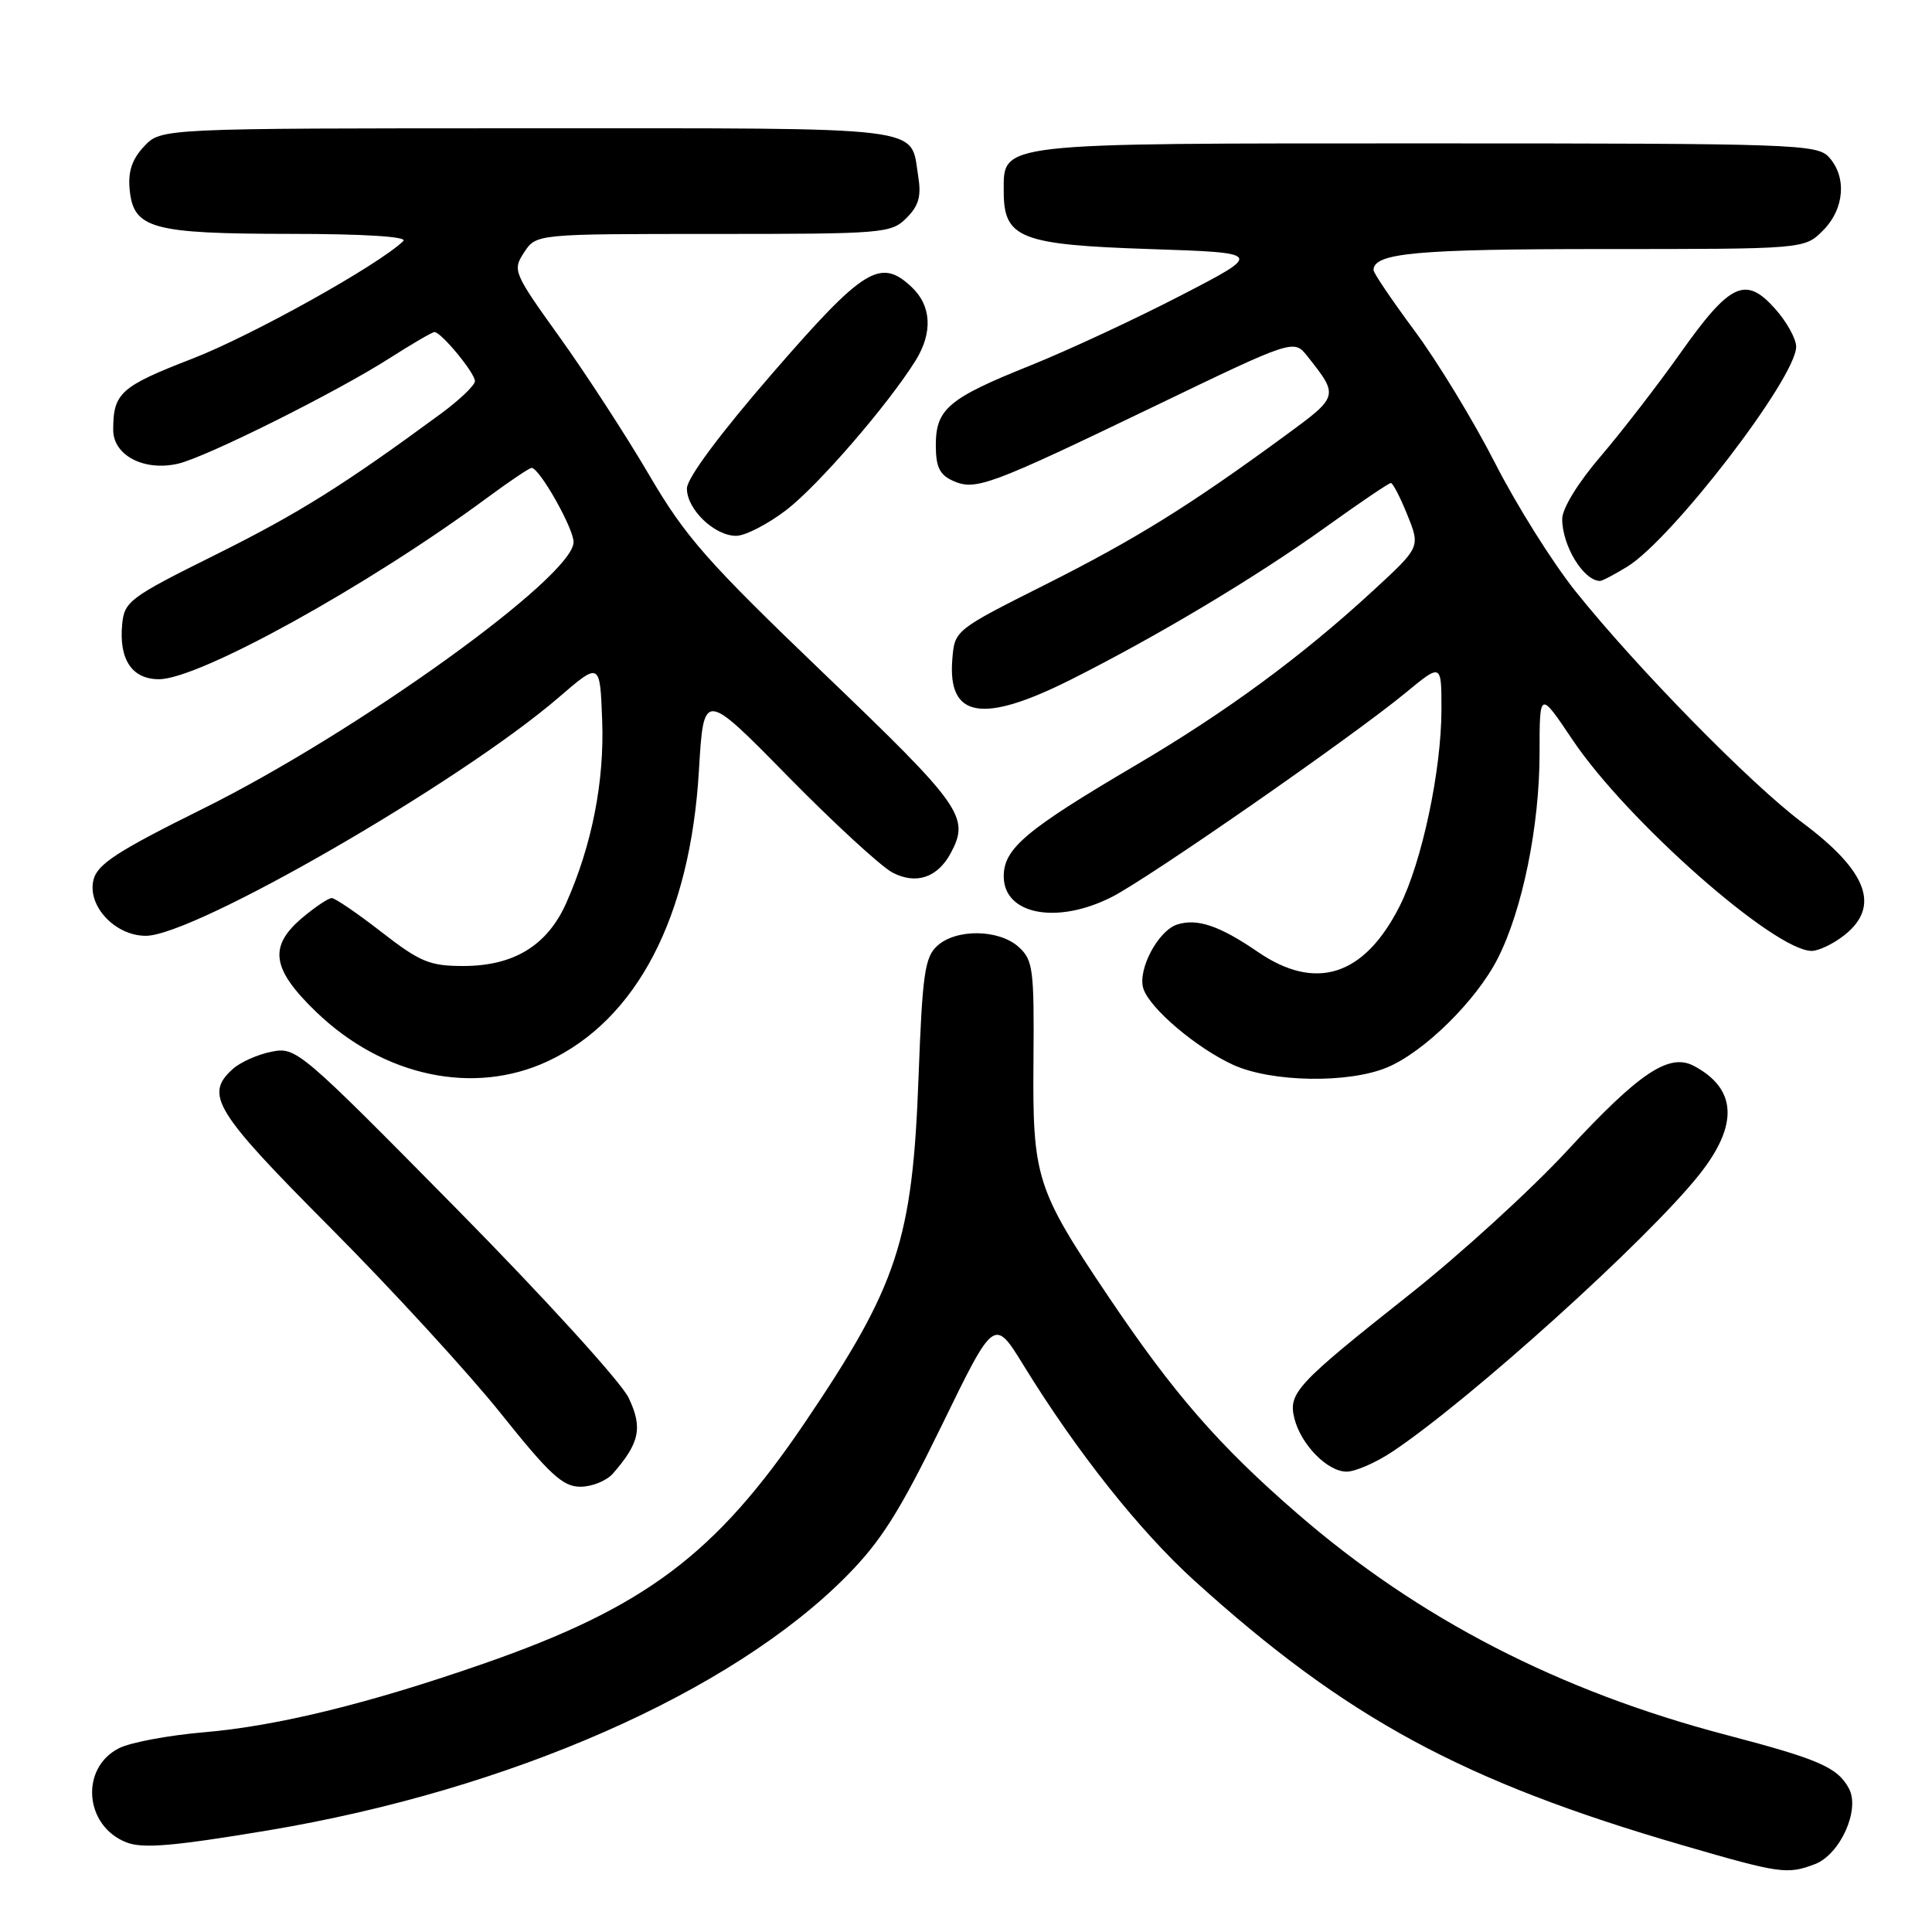 <?xml version="1.0" encoding="UTF-8" standalone="no"?>
<!DOCTYPE svg PUBLIC "-//W3C//DTD SVG 1.1//EN" "http://www.w3.org/Graphics/SVG/1.1/DTD/svg11.dtd" >
<svg xmlns="http://www.w3.org/2000/svg" xmlns:xlink="http://www.w3.org/1999/xlink" version="1.1" viewBox="0 0 256 256">
 <g >
 <path fill="currentColor"
d=" M 240.48 247.01 C 243.83 245.73 246.50 239.81 245.00 237.00 C 243.50 234.19 241.03 233.11 228.75 229.89 C 206.56 224.07 187.94 214.46 171.91 200.56 C 161.48 191.52 155.51 184.65 146.84 171.76 C 137.29 157.56 136.81 156.04 136.94 140.59 C 137.04 128.39 136.89 127.21 134.98 125.48 C 132.37 123.12 126.72 123.04 124.20 125.32 C 122.54 126.82 122.22 129.03 121.71 142.77 C 120.91 164.35 118.94 170.33 106.65 188.50 C 94.82 205.98 85.44 213.02 64.00 220.47 C 48.86 225.74 36.68 228.72 26.98 229.54 C 22.32 229.94 17.27 230.88 15.76 231.65 C 10.59 234.28 11.18 241.94 16.74 244.12 C 18.91 244.98 22.94 244.63 35.50 242.54 C 67.52 237.19 96.89 224.28 112.18 208.83 C 116.74 204.22 119.21 200.31 124.80 188.85 C 131.74 174.60 131.74 174.60 135.62 180.90 C 142.68 192.38 151.03 202.90 158.31 209.49 C 178.41 227.69 193.85 236.05 223.00 244.52 C 235.90 248.27 236.81 248.40 240.48 247.01 Z  M 81.22 195.25 C 84.76 191.19 85.18 189.18 83.31 185.24 C 82.33 183.17 72.12 171.95 60.42 160.09 C 39.71 139.10 39.24 138.70 35.97 139.36 C 34.13 139.72 31.81 140.76 30.82 141.67 C 27.07 145.06 28.44 147.27 43.77 162.67 C 51.89 170.83 62.04 181.89 66.33 187.25 C 72.83 195.39 74.58 197.00 76.90 197.00 C 78.44 197.00 80.38 196.21 81.22 195.25 Z  M 184.52 192.34 C 194.84 185.45 218.31 164.26 225.15 155.66 C 230.39 149.07 230.16 144.27 224.45 141.24 C 221.16 139.49 217.19 142.15 207.65 152.48 C 202.88 157.64 193.48 166.22 186.74 171.55 C 171.79 183.39 170.68 184.58 171.51 187.94 C 172.38 191.42 175.89 195.00 178.44 195.00 C 179.59 195.00 182.33 193.80 184.52 192.34 Z  M 72.56 140.63 C 84.38 135.12 91.46 121.53 92.61 102.12 C 93.24 91.50 93.24 91.50 104.37 102.84 C 110.49 109.07 116.74 114.82 118.26 115.62 C 121.38 117.25 124.23 116.30 125.98 113.04 C 128.53 108.27 127.51 106.82 109.25 89.32 C 93.63 74.34 90.84 71.17 86.00 62.91 C 82.97 57.74 77.65 49.55 74.17 44.70 C 68.02 36.12 67.89 35.82 69.45 33.44 C 71.05 31.00 71.05 31.00 94.52 31.00 C 117.08 31.00 118.08 30.92 120.11 28.89 C 121.75 27.25 122.10 26.00 121.66 23.30 C 120.58 16.63 123.62 17.00 70.05 17.00 C 21.35 17.00 21.35 17.00 19.10 19.39 C 17.49 21.10 16.95 22.73 17.18 25.12 C 17.68 30.30 20.10 30.97 38.45 30.99 C 48.26 30.99 54.03 31.36 53.45 31.93 C 50.22 35.08 33.40 44.46 25.50 47.52 C 15.95 51.22 15.00 52.08 15.00 56.96 C 15.00 60.35 19.10 62.48 23.60 61.44 C 27.32 60.58 44.56 51.98 51.61 47.47 C 54.60 45.56 57.28 44.00 57.57 44.00 C 58.46 44.00 62.94 49.43 62.93 50.50 C 62.93 51.05 60.90 52.99 58.43 54.81 C 45.52 64.30 39.57 68.03 28.57 73.50 C 17.20 79.15 16.48 79.68 16.19 82.70 C 15.74 87.38 17.49 90.00 21.06 90.00 C 26.38 90.00 48.74 77.64 64.55 65.96 C 67.50 63.78 70.15 62.00 70.44 62.00 C 71.48 62.00 76.00 69.99 76.00 71.83 C 76.00 76.40 47.30 97.04 26.87 107.17 C 15.57 112.77 12.91 114.50 12.39 116.57 C 11.53 120.02 15.24 124.00 19.32 124.00 C 25.73 124.00 60.94 103.68 74.00 92.44 C 79.50 87.70 79.50 87.70 79.79 95.41 C 80.10 103.51 78.45 111.93 75.05 119.61 C 72.55 125.26 68.12 127.99 61.42 128.00 C 56.93 128.00 55.68 127.48 50.55 123.50 C 47.37 121.03 44.40 119.00 43.96 119.00 C 43.51 119.00 41.77 120.17 40.08 121.59 C 35.55 125.40 35.98 128.38 41.88 134.07 C 50.77 142.64 62.74 145.20 72.56 140.63 Z  M 183.78 141.45 C 188.69 139.41 195.61 132.60 198.46 127.00 C 201.73 120.58 204.00 109.44 204.00 99.81 C 204.00 91.52 204.00 91.52 208.37 98.03 C 215.54 108.72 235.12 126.00 240.06 126.00 C 240.98 126.00 242.92 125.07 244.37 123.93 C 249.20 120.13 247.47 115.46 238.82 109.00 C 231.96 103.87 216.93 88.54 208.78 78.37 C 205.75 74.59 200.94 66.93 198.10 61.35 C 195.25 55.77 190.46 47.90 187.46 43.86 C 184.46 39.81 182.00 36.18 182.00 35.79 C 182.00 33.52 187.68 33.00 212.48 33.00 C 239.09 33.00 239.09 33.00 241.55 30.55 C 244.40 27.69 244.74 23.48 242.35 20.83 C 240.78 19.10 237.81 19.00 189.07 19.00 C 131.62 19.00 133.00 18.84 133.00 25.40 C 133.00 31.57 135.21 32.43 152.30 33.00 C 167.40 33.50 167.40 33.50 156.45 39.16 C 150.43 42.28 141.49 46.43 136.60 48.40 C 125.67 52.78 124.00 54.18 124.00 59.00 C 124.00 61.87 124.51 62.92 126.25 63.70 C 129.26 65.05 130.99 64.41 152.97 53.83 C 171.44 44.93 171.44 44.93 173.25 47.22 C 177.43 52.50 177.43 52.50 170.24 57.76 C 157.57 67.04 150.50 71.43 138.50 77.47 C 126.54 83.48 126.50 83.51 126.19 87.32 C 125.54 95.16 130.16 95.95 141.94 90.03 C 153.45 84.24 166.35 76.52 175.66 69.85 C 180.14 66.63 184.03 64.00 184.30 64.00 C 184.56 64.00 185.55 65.91 186.49 68.25 C 188.20 72.50 188.20 72.50 181.97 78.24 C 172.49 86.98 162.50 94.33 150.43 101.43 C 135.93 109.97 133.00 112.43 133.00 116.12 C 133.00 121.19 140.03 122.54 147.29 118.87 C 152.13 116.43 179.18 97.63 186.25 91.80 C 191.00 87.88 191.00 87.88 191.00 93.98 C 191.00 102.07 188.41 114.25 185.45 120.09 C 180.77 129.33 174.36 131.40 166.68 126.14 C 161.61 122.66 158.65 121.66 155.99 122.50 C 153.45 123.31 150.71 128.50 151.50 130.99 C 152.33 133.61 158.57 138.90 163.43 141.11 C 168.50 143.41 178.66 143.58 183.78 141.45 Z  M 215.60 75.10 C 221.55 71.47 238.00 50.06 238.00 45.94 C 238.00 44.89 236.74 42.62 235.19 40.89 C 231.29 36.52 229.24 37.49 222.65 46.80 C 219.65 51.04 214.90 57.18 212.10 60.46 C 209.09 63.97 207.00 67.38 207.00 68.77 C 207.00 72.31 209.81 76.93 212.00 76.98 C 212.28 76.99 213.90 76.14 215.60 75.10 Z  M 104.15 67.61 C 108.36 64.40 117.63 53.68 121.31 47.79 C 123.63 44.06 123.43 40.48 120.76 38.00 C 116.64 34.15 114.43 35.53 102.32 49.50 C 95.38 57.50 91.04 63.35 91.02 64.71 C 90.99 67.47 94.66 71.00 97.54 71.00 C 98.74 71.00 101.71 69.47 104.15 67.61 Z "/>
</g>
</svg>
